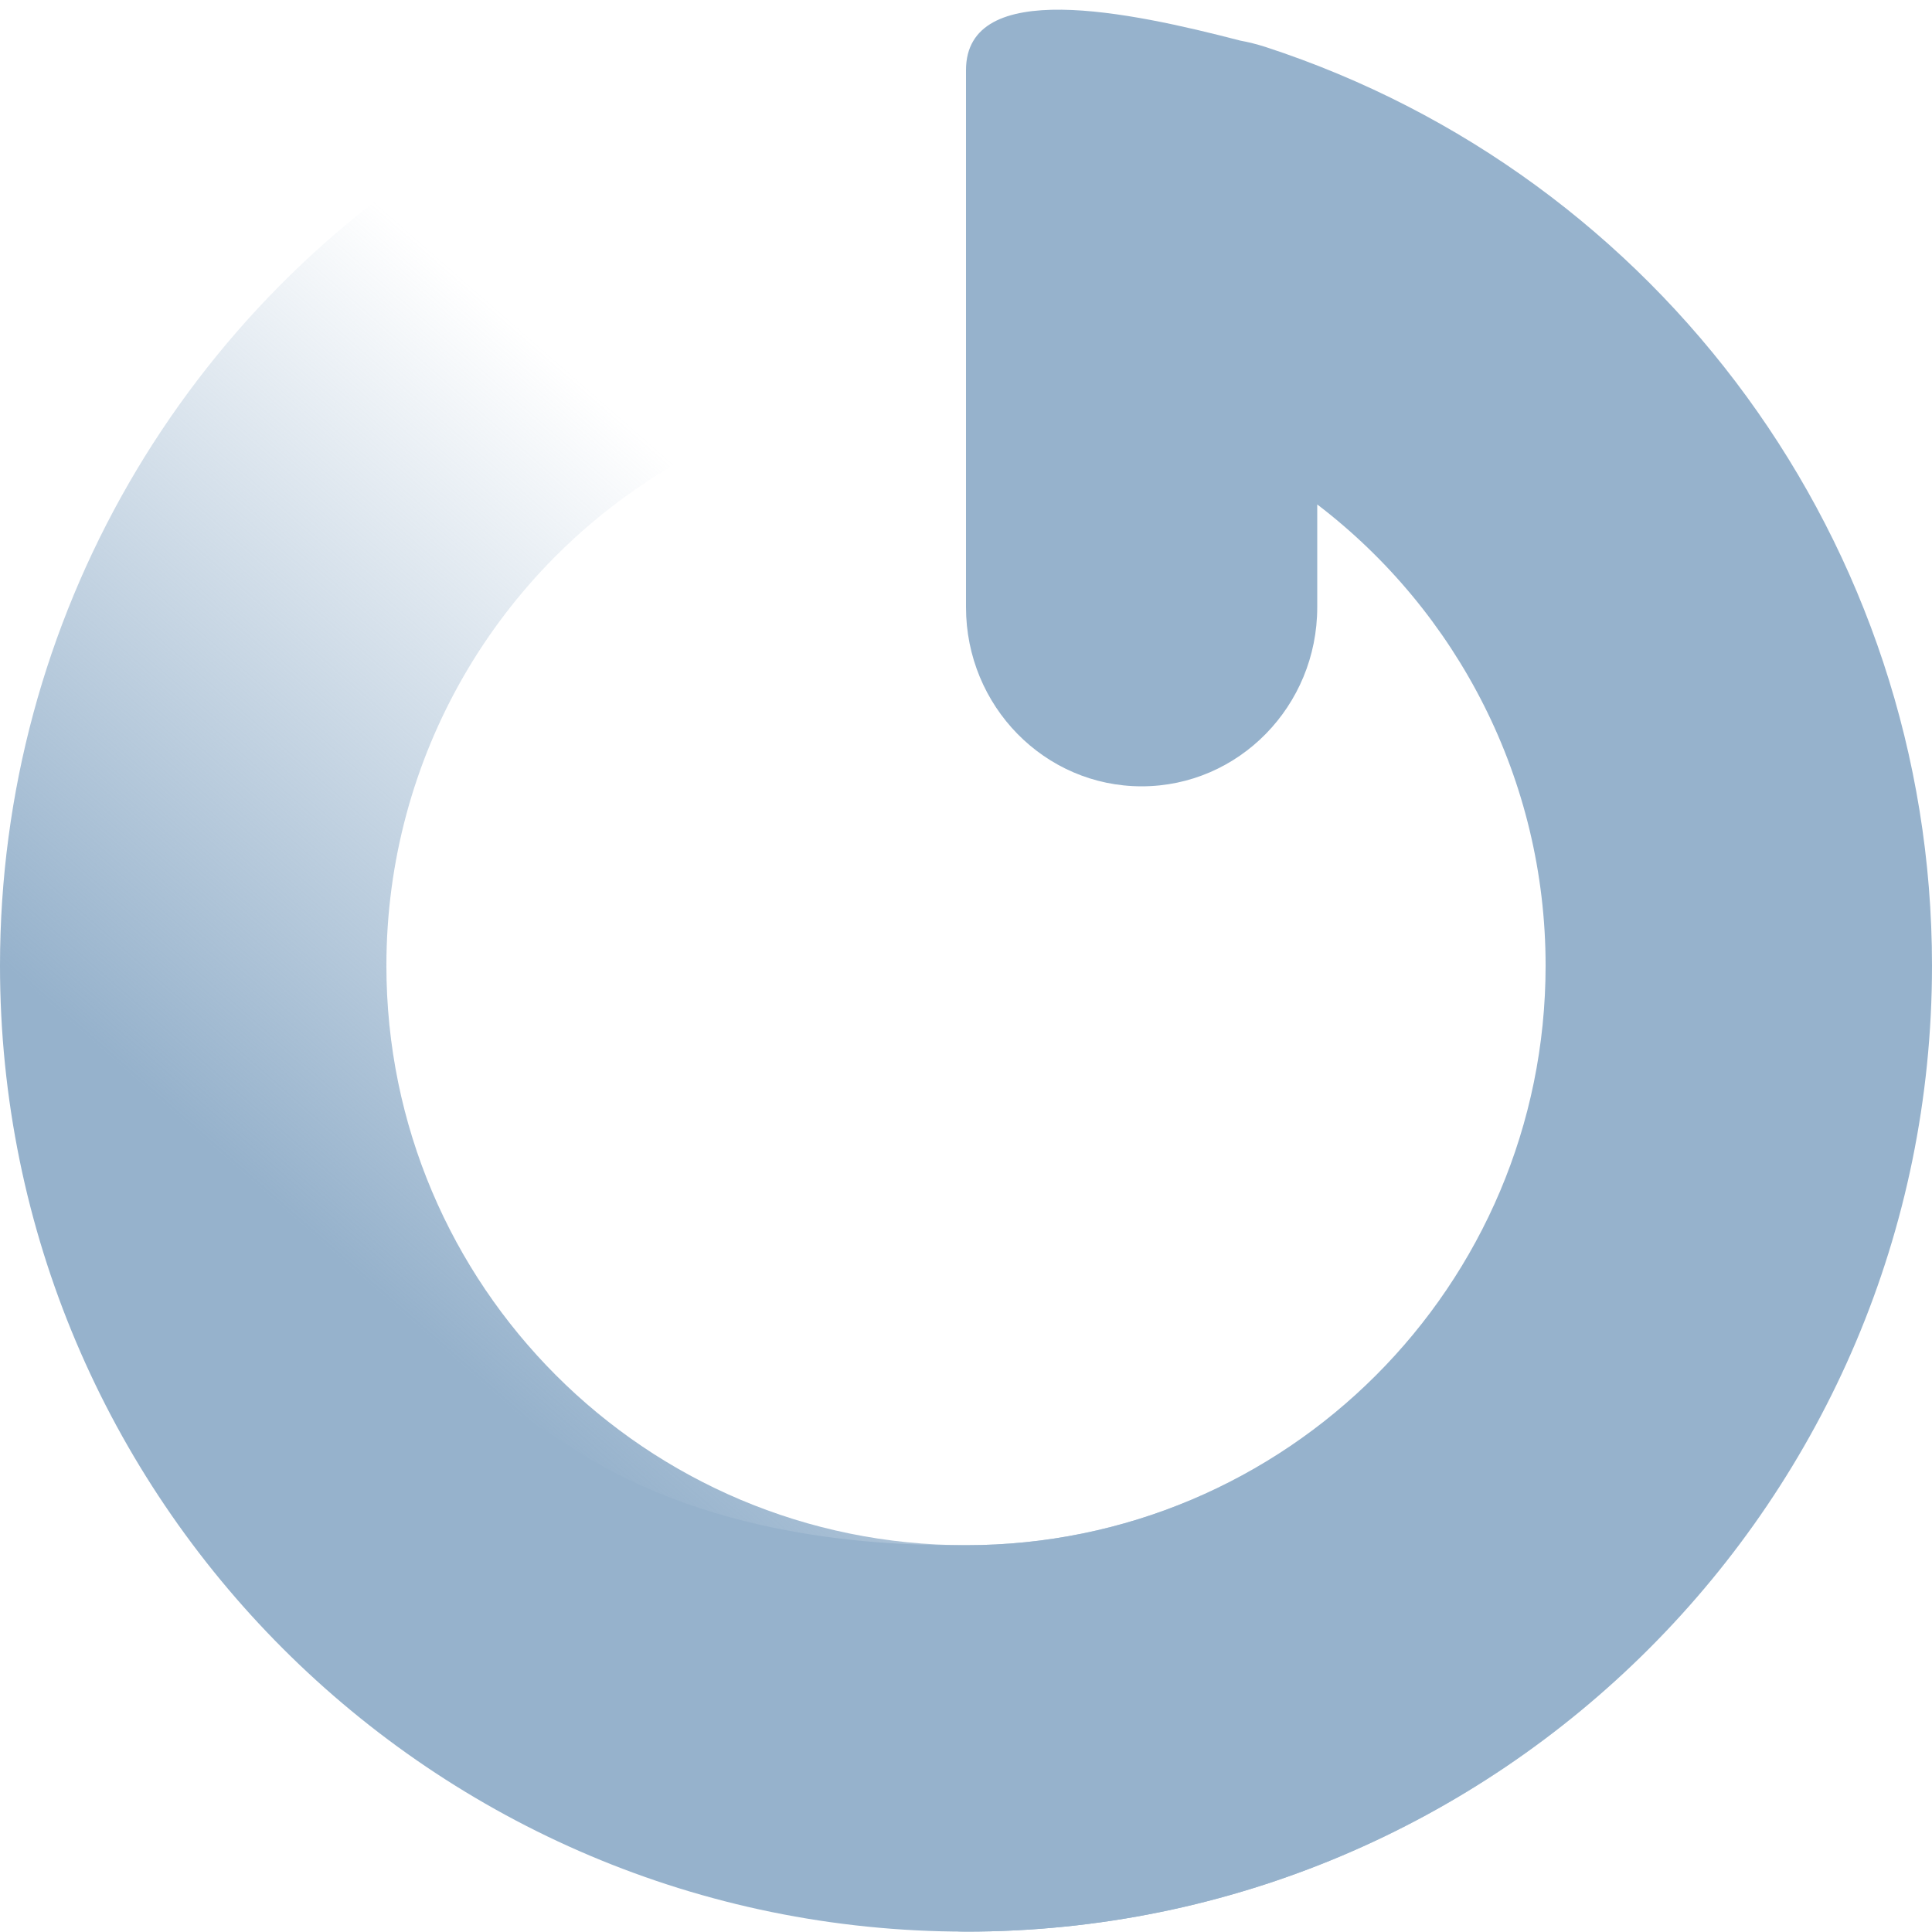 <?xml version="1.0" encoding="UTF-8"?>
<svg width="10px" height="10px" viewBox="0 0 10 10" version="1.1" xmlns="http://www.w3.org/2000/svg" xmlns:xlink="http://www.w3.org/1999/xlink">
    <!-- Generator: Sketch 51.3 (57544) - http://www.bohemiancoding.com/sketch -->
    <title>icon/secondary/small/retry</title>
    <desc>Created with Sketch.</desc>
    <defs>
        <linearGradient x1="100%" y1="50%" x2="72.286%" y2="18.387%" id="linearGradient-1">
            <stop stop-color="#96B2CC" offset="0%"></stop>
            <stop stop-color="#96B2CC" stop-opacity="0" offset="100%"></stop>
        </linearGradient>
    </defs>
    <g id="KintoBlocks" stroke="none" stroke-width="1" fill="none" fill-rule="evenodd">
        <g id="16---dashboard---kintoblocks---edit-branch---data-entered" transform="translate(-1325, -1215)">
            <g id="content" transform="translate(320, 0)">
                <g id="content-box-copy-2" transform="translate(30, 1030)">
                    <g id="search-dropdown-options-copy" transform="translate(40, 110)">
                        <g id="Group-2" transform="translate(865, 70)">
                            <g id="icon/secondary/small/retry" transform="translate(70, 5)">
                                <g id="Group">
                                    <path d="M3.581,0.21 C4.154,0.061 5,-0.118 5,0.363 L5,3.143 C5,3.655 4.593,4.07 4.091,4.07 C3.589,4.07 3.182,3.655 3.182,3.143 L3.182,2.611 C2.455,3.165 2,4.037 2,4.998 C2,6.655 3.343,7.998 5,7.998 C6.657,7.998 8,6.655 8,4.998 C8,3.92 7.428,2.943 6.514,2.407 C6.038,2.128 5.878,1.515 6.157,1.039 C6.437,0.563 7.049,0.403 7.526,0.682 C9.046,1.573 10,3.203 10,4.998 C10,7.759 7.761,9.998 5,9.998 C2.239,9.998 0,7.759 0,4.998 C0,2.817 1.408,0.909 3.45,0.243 C3.493,0.229 3.537,0.218 3.581,0.21 Z" id="Oval-3" fill="url(#linearGradient-1)" fill-rule="nonzero" transform="translate(5, 5.024) scale(-1, 1) translate(-5, -5.024) "></path>
                                    <path d="M4.843,0.21 C5.416,0.061 6.262,-0.118 6.262,0.363 L6.262,3.143 C6.262,3.655 5.855,4.07 5.353,4.07 C4.851,4.07 4.444,3.655 4.444,3.143 L4.444,2.611 C3.718,3.165 3.262,4.037 3.262,4.998 C3.262,6.655 4.605,7.998 6.262,7.998 C6.587,7.998 7.539,7.998 8.317,7.484 C9.09,6.974 9.468,6.96 9.564,6.96 C9.665,6.96 10.493,7.69 9.564,8.579 C9.005,9.115 6.8,9.998 6.262,9.998 C3.501,9.998 1.262,7.759 1.262,4.998 C1.262,2.817 2.671,0.909 4.712,0.243 C4.756,0.229 4.799,0.218 4.843,0.21 Z" id="Oval-3-Copy" fill="#96B2CC" fill-rule="nonzero" transform="translate(5.631, 5.024) scale(-1, 1) translate(-5.631, -5.024) "></path>
                                </g>
                            </g>
                        </g>
                    </g>
                </g>
            </g>
        </g>
    </g>
</svg>